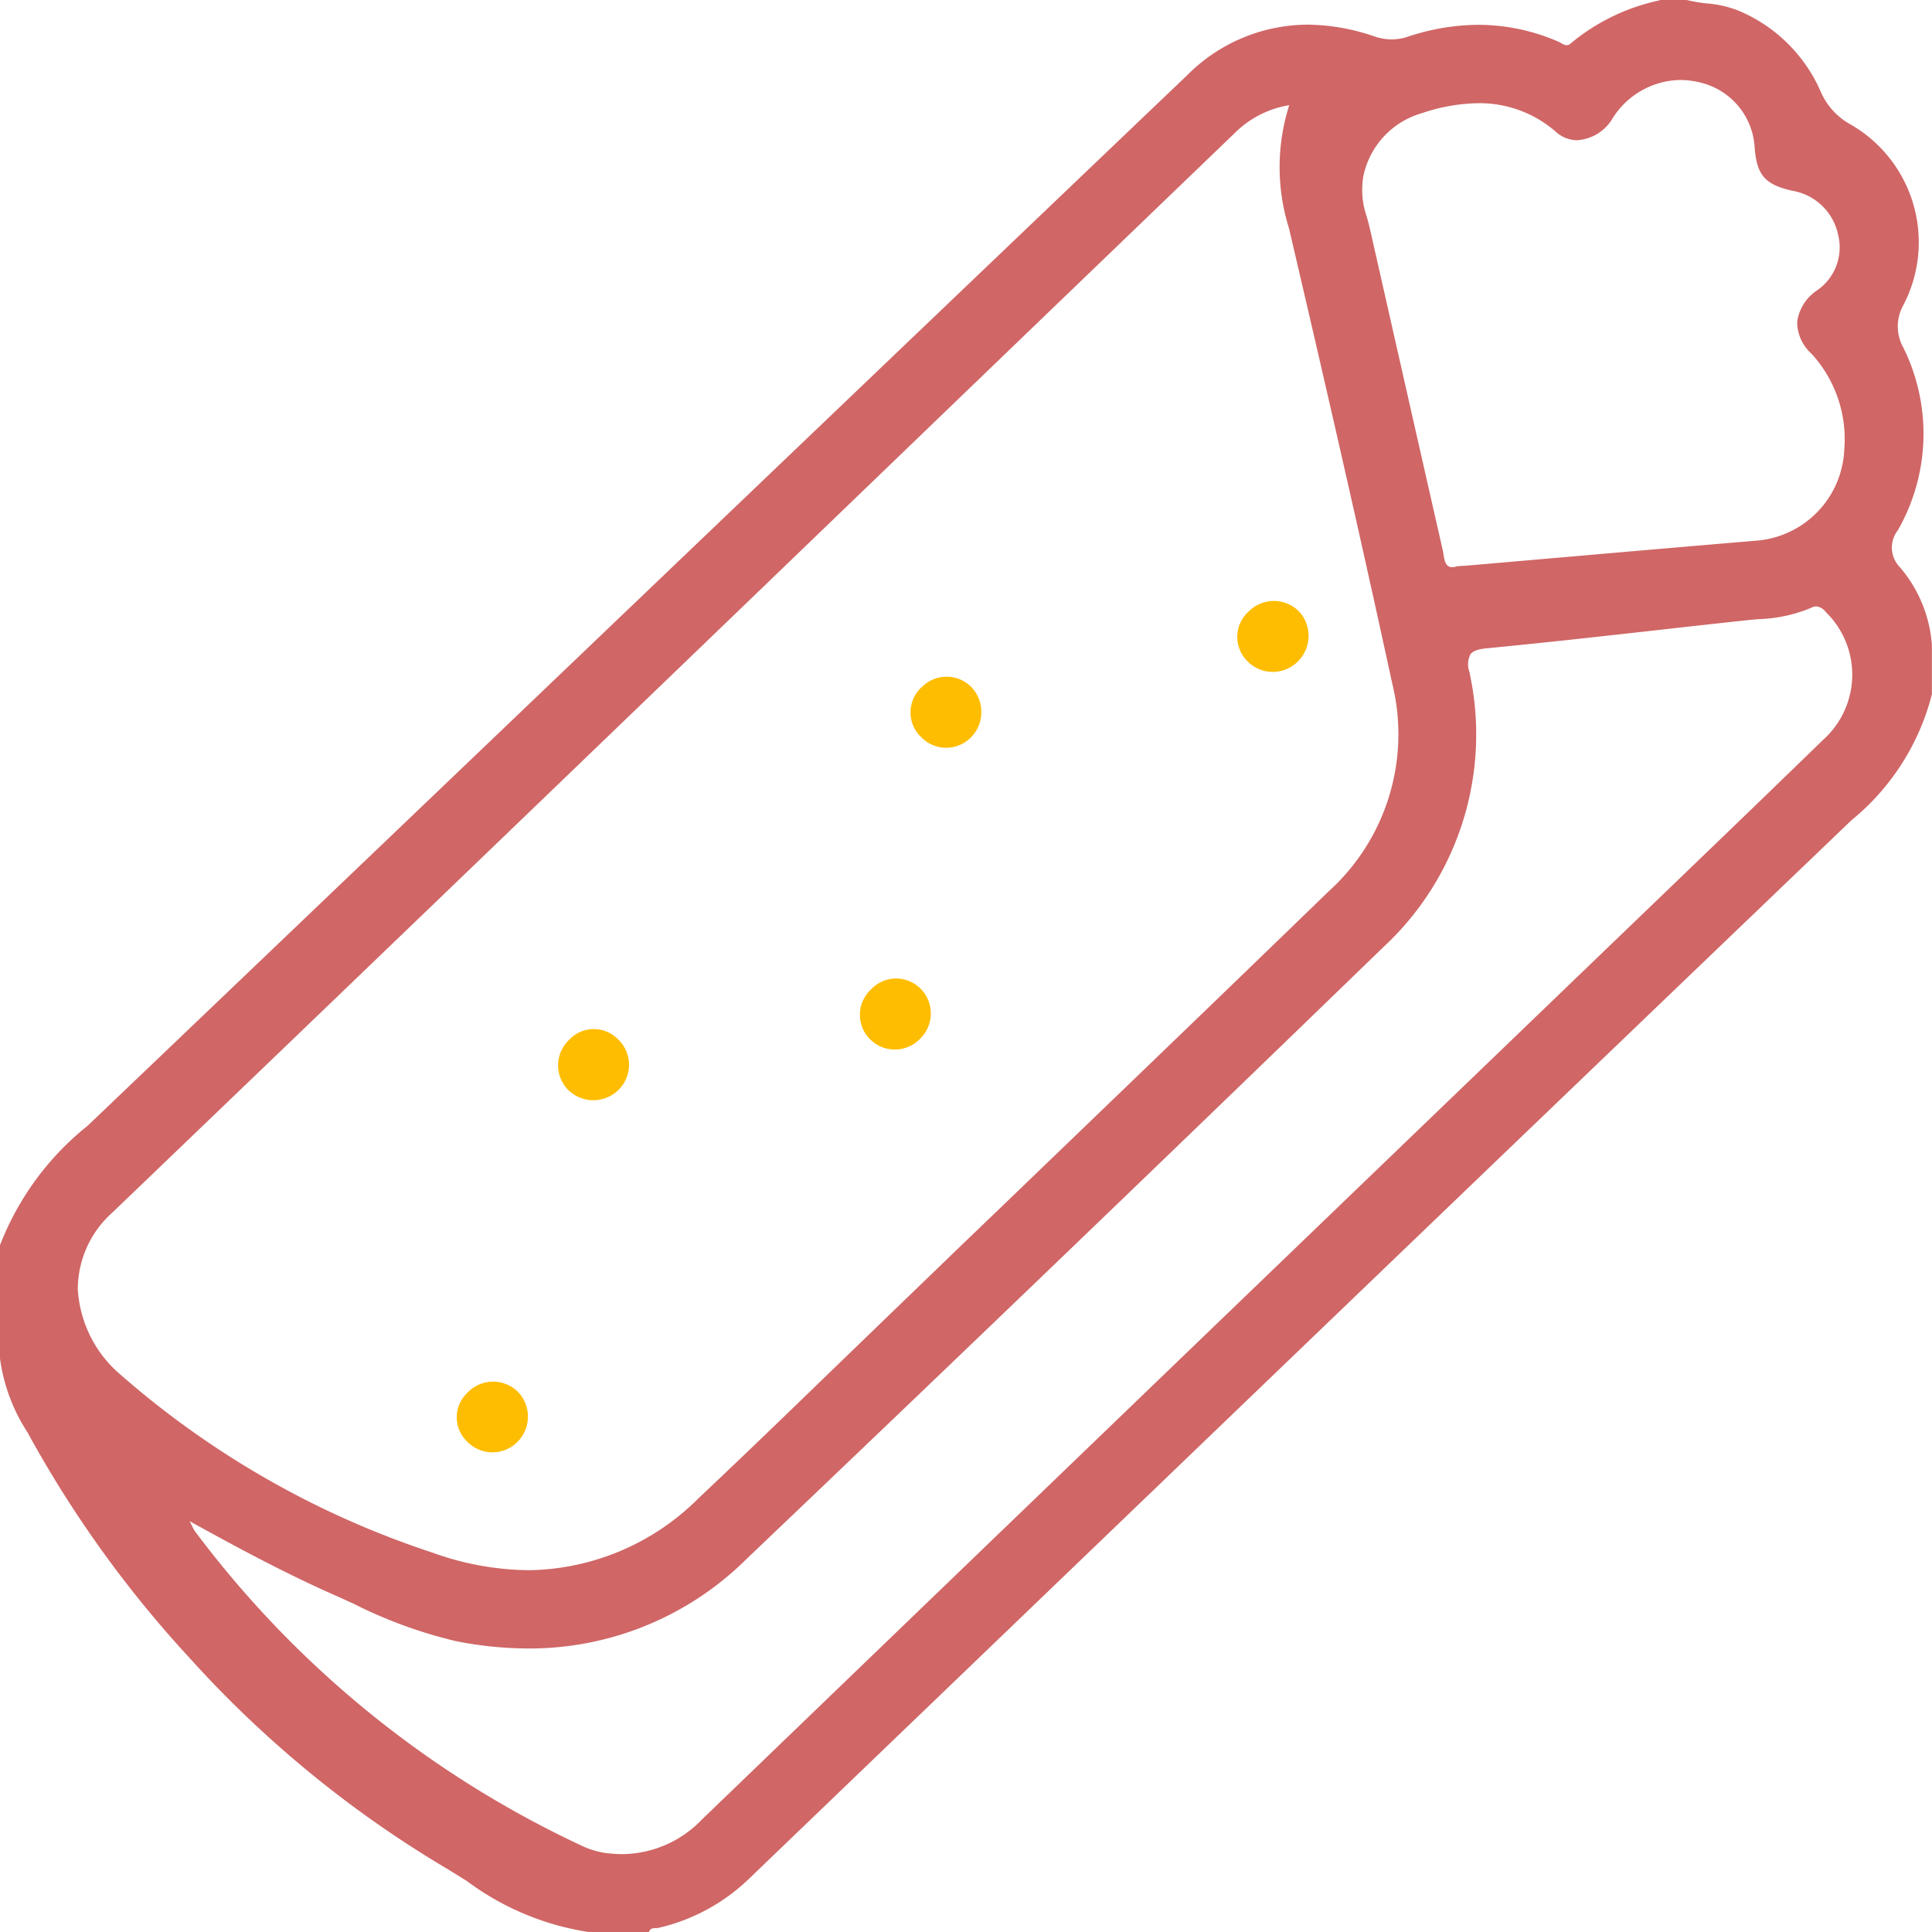 <svg xmlns="http://www.w3.org/2000/svg" xmlns:xlink="http://www.w3.org/1999/xlink" width="71.647" height="71.648" viewBox="0 0 71.647 71.648"><defs><style>.a{fill:none;}.b{clip-path:url(#a);}.c{fill:#d06666;}.d{fill:#febd00;}</style><clipPath id="a"><path class="a" d="M0,0H71.647V71.648H0Z"/></clipPath></defs><path class="a" d="M0,0H71.647V71.648H0Z"/><g class="b"><path class="c" d="M24.068,71.648H21.83a10.132,10.132,0,0,1-4.513-1.888c-.31-.194-.63-.395-.948-.583A41.024,41.024,0,0,1,7.017,61.47a41.967,41.967,0,0,1-5.879-8.137l-.109-.2A6.651,6.651,0,0,1,0,50.378v-4.2a10.522,10.522,0,0,1,3.245-4.426c6.667-6.363,13.44-12.838,19.99-19.1C30.043,16.146,37.079,9.42,44.015,2.8A6.335,6.335,0,0,1,48.486.914a7.745,7.745,0,0,1,2.457.428,2.037,2.037,0,0,0,.661.119,1.9,1.9,0,0,0,.605-.1A8.386,8.386,0,0,1,54.817.92a7.465,7.465,0,0,1,2.985.63,1.035,1.035,0,0,1,.092.049.446.446,0,0,0,.208.078.206.206,0,0,0,.146-.066A7.605,7.605,0,0,1,61.5.023L61.572,0h.978a5.834,5.834,0,0,0,.761.129,4.02,4.02,0,0,1,1.132.255,5.742,5.742,0,0,1,3.071,3A2.525,2.525,0,0,0,68.6,4.6a5.039,5.039,0,0,1,1.982,6.721,1.607,1.607,0,0,0,0,1.566,7.205,7.205,0,0,1-.2,6.775,1.043,1.043,0,0,0,.068,1.367,4.96,4.96,0,0,1,1.193,2.9v1.819a8.829,8.829,0,0,1-2.976,4.664C57.933,40.695,47.041,51.162,36.507,61.284l-.019.018-8.734,8.392a7.131,7.131,0,0,1-3.336,1.8.563.563,0,0,1-.106.01c-.1,0-.2.007-.243.139ZM7.033,56.413c.05.1.086.167.111.219a1,1,0,0,0,.082.149A37.956,37.956,0,0,0,21.619,68.469a3.05,3.05,0,0,0,.937.26,4.794,4.794,0,0,0,.521.03,4.136,4.136,0,0,0,2.957-1.287c7-6.742,13.872-13.36,21.152-20.367l1.8-1.732L59.6,35.16l1.484-1.426.188-.181c1.924-1.85,4.159-4,6.334-6.114a3.243,3.243,0,0,0,.1-4.745.5.5,0,0,0-.348-.206.414.414,0,0,0-.188.05,5.485,5.485,0,0,1-1.955.423l-.013,0c-.138.013-.276.025-.414.039-1.377.149-2.473.27-3.449.382H61.33l-.253.029c-1.95.217-3.964.441-5.947.631-.321.031-.506.1-.6.222a.832.832,0,0,0-.041.645A10.754,10.754,0,0,1,51.3,35.124C43.106,43.06,35.384,50.48,27.692,57.807A11.424,11.424,0,0,1,19.6,61.133a13.92,13.92,0,0,1-2.69-.272,17.244,17.244,0,0,1-3.822-1.4l-.018-.007c-.238-.109-.477-.217-.717-.324C10.644,58.371,9.049,57.527,7.033,56.413ZM47.811,3.9a3.717,3.717,0,0,0-2.052,1.064q-5,4.808-10,9.621l-.466.448-.278.268C24.917,25.028,14.471,35.085,4.164,44.97A3.819,3.819,0,0,0,2.885,47.8,4.5,4.5,0,0,0,4.471,50.98a33.381,33.381,0,0,0,11.572,6.6,10.772,10.772,0,0,0,3.559.65,9.071,9.071,0,0,0,6.325-2.69c1.569-1.478,3.114-2.97,4.825-4.628l.013-.013c.232-.223.464-.448.694-.671l.025-.024.027-.025.375-.362q.375-.363.749-.724L34.079,47.7l1.5-1.448L37.2,44.695l.769-.74C42,40.076,45.635,36.58,49.255,33.072a7.864,7.864,0,0,0,2.376-7.723c-1.079-4.98-2.3-10.344-3.829-16.881A7.572,7.572,0,0,1,47.811,3.9Zm7.021-.073A6.808,6.808,0,0,0,52.72,4.2,3.08,3.08,0,0,0,50.554,6.56a3.053,3.053,0,0,0,.139,1.5l.007.028c.034.127.07.258.1.388,1,4.414,1.88,8.31,2.7,11.911.013.052.022.11.03.166.038.236.076.48.324.48A.59.59,0,0,0,54.034,21l.21-.016.05,0,.085-.007.151-.013q1.629-.14,3.258-.283H57.8c2.038-.178,4.711-.411,7.314-.629a3.543,3.543,0,0,0,3.281-3.4,4.681,4.681,0,0,0-1.217-3.534,1.6,1.6,0,0,1-.532-1.179,1.676,1.676,0,0,1,.706-1.149,1.935,1.935,0,0,0,.815-2.079,2.088,2.088,0,0,0-1.709-1.638c-1.013-.235-1.312-.583-1.389-1.618a2.628,2.628,0,0,0-2.012-2.394,3.131,3.131,0,0,0-.753-.095A3.021,3.021,0,0,0,59.8,4.392a1.648,1.648,0,0,1-1.31.808,1.174,1.174,0,0,1-.771-.294A4.3,4.3,0,0,0,54.831,3.827Z" transform="translate(0 0)"/><path class="d" d="M1.387,2.579A1.3,1.3,0,0,0,2.651,1.261,1.276,1.276,0,0,0,1.341,0,1.282,1.282,0,0,0,0,1.309a1.3,1.3,0,0,0,1.387,1.27" transform="translate(31.359 37.634) rotate(-45)"/><path class="d" d="M1.3,2.6A1.336,1.336,0,0,0,2.656,1.351,1.313,1.313,0,0,0,1.338,0,1.262,1.262,0,0,0,0,1.232,1.311,1.311,0,0,0,1.3,2.6" transform="translate(45.362 23.621) rotate(-45)"/><path class="d" d="M1.335,2.608a1.305,1.305,0,0,0,1.3-1.364A1.254,1.254,0,0,0,1.316,0,1.3,1.3,0,0,0,0,1.268a1.331,1.331,0,0,0,1.334,1.34" transform="translate(20.159 39.508) rotate(-45)"/><path class="d" d="M1.29,2.607a1.338,1.338,0,0,0,1.337-1.28A1.287,1.287,0,0,0,1.36,0,1.263,1.263,0,0,0,0,1.3,1.288,1.288,0,0,0,1.29,2.607" transform="translate(33.246 26.42) rotate(-45)"/><path class="d" d="M1.335,2.6a1.323,1.323,0,0,0,1.3-1.289A1.308,1.308,0,0,0,1.284,0,1.244,1.244,0,0,0,0,1.274,1.3,1.3,0,0,0,1.335,2.6" transform="translate(16.424 52.559) rotate(-45)"/></g></svg>